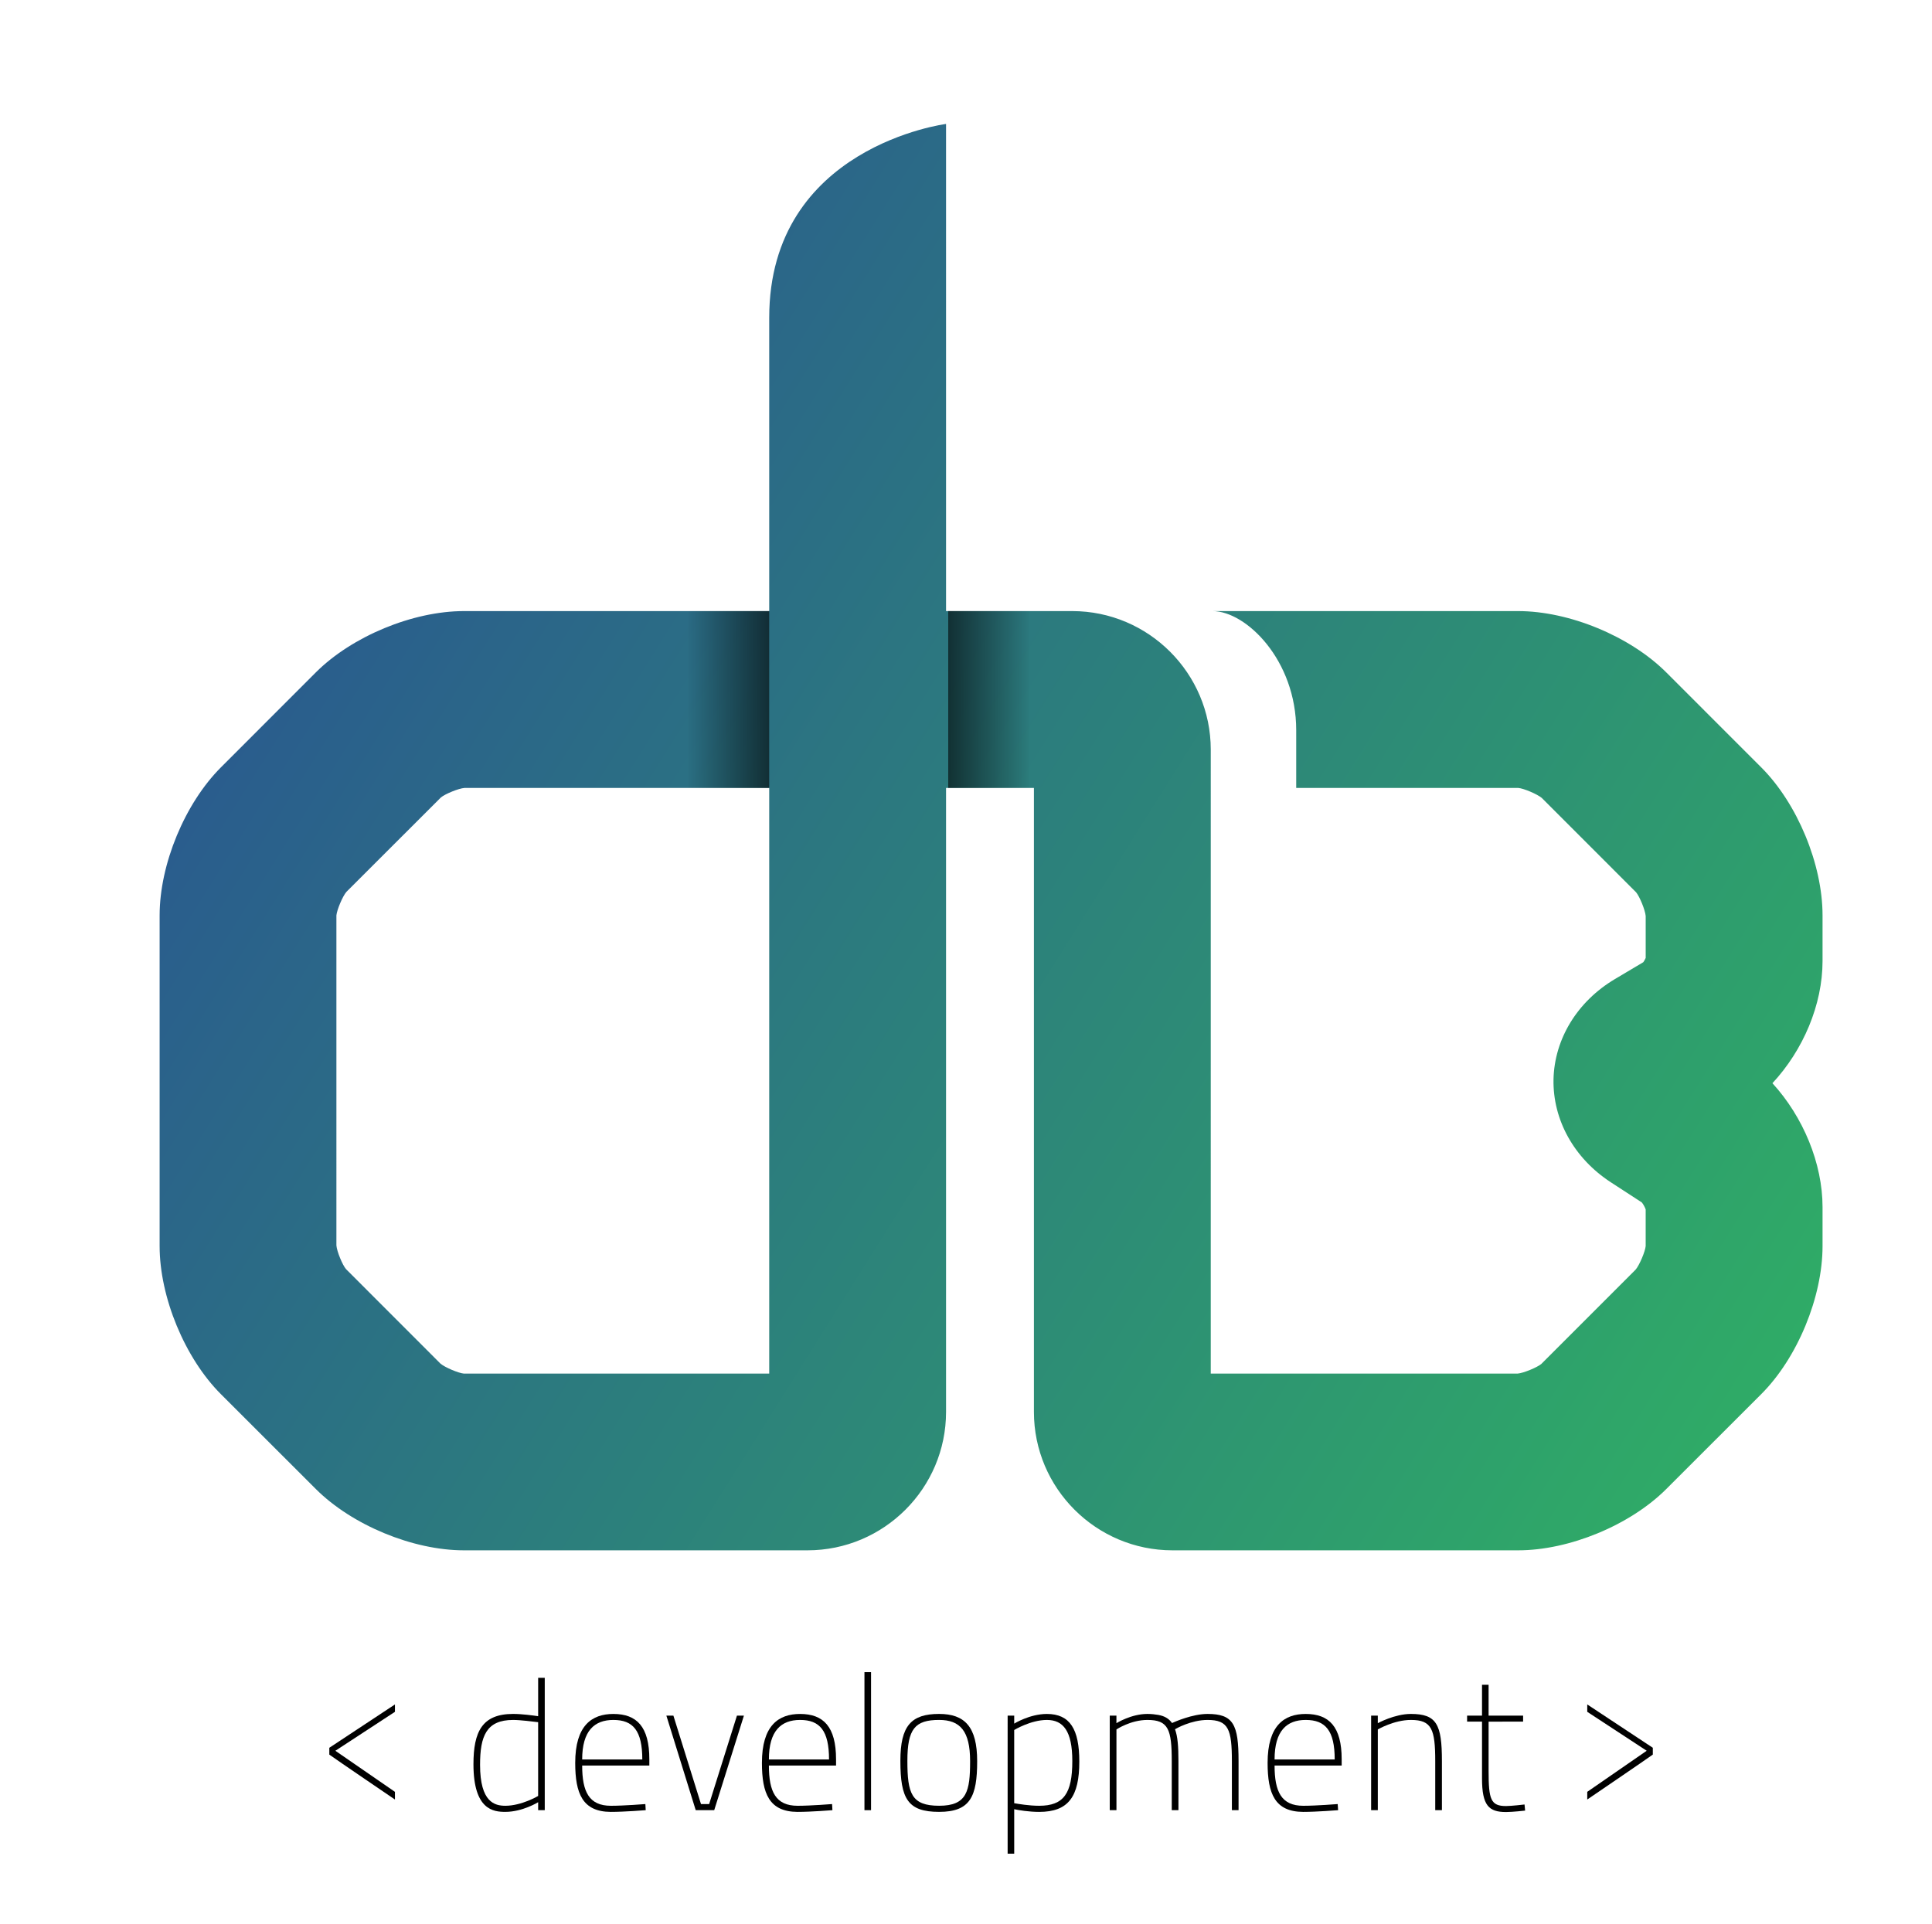 <?xml version="1.0" encoding="utf-8"?>
<!-- Generator: Adobe Illustrator 16.0.0, SVG Export Plug-In . SVG Version: 6.00 Build 0)  -->
<!DOCTYPE svg PUBLIC "-//W3C//DTD SVG 1.1//EN" "http://www.w3.org/Graphics/SVG/1.1/DTD/svg11.dtd">
<svg version="1.1" id="Livello_1" xmlns="http://www.w3.org/2000/svg" xmlns:xlink="http://www.w3.org/1999/xlink" x="0px" y="0px"
	 width="164.666px" height="164px" viewBox="0 0 164.666 164" enable-background="new 0 0 164.666 164" xml:space="preserve">
<g>
	<g>
		<g>
			<g>
				<linearGradient id="SVGID_1_" gradientUnits="userSpaceOnUse" x1="148.139" y1="128.249" x2="24.158" y2="50.363">
					<stop  offset="0.009" style="stop-color:#2FAC66"/>
					<stop  offset="1" style="stop-color:#2A5B8E"/>
				</linearGradient>
				<path fill="url(#SVGID_1_)" d="M129.391,52.091c0,0-16.54,0-26.051,0c2.871,0,7.137,4.179,7.137,10.153c0,2.823,0,4.921,0,4.921
					h18.914c0.464,0.035,1.611,0.518,2.018,0.855l8.037,8.042c0.294,0.349,0.776,1.509,0.818,2.026v3.571
					c-0.051,0.117-0.134,0.266-0.204,0.362l-2.426,1.442c-3.196,1.903-5.149,5.097-5.227,8.547
					c-0.064,3.458,1.754,6.728,4.877,8.766l2.648,1.722c0.127,0.149,0.272,0.423,0.331,0.598v3.123
					c-0.042,0.463-0.524,1.611-0.852,2.003l-8.048,8.051c-0.362,0.294-1.51,0.776-2.027,0.818l-26.142-0.003V63.9
					c0-6.509-5.304-11.809-11.811-11.809H39.541c-4.353,0-9.54,2.15-12.624,5.228l-8.085,8.09
					c-3.078,3.079-5.227,8.267-5.227,12.623v28.188c0,4.354,2.149,9.55,5.227,12.627l8.085,8.08
					c3.084,3.079,8.271,5.227,12.624,5.227h29.282c6.51,0,11.81-5.289,11.81-11.799V10.566c0,0-15.072,1.913-15.072,16.518
					c0,21.812,0,90.006,0,90.006H39.541c-0.455-0.039-1.617-0.521-2.008-0.859l-8.042-8.048c-0.302-0.351-0.777-1.499-0.819-2.018
					V78.032c0.042-0.46,0.518-1.62,0.856-2.011l8.049-8.042c0.347-0.296,1.509-0.778,2.022-0.813h48.523v53.189
					c0,6.51,5.3,11.799,11.807,11.799h29.463c4.363,0,9.55-2.147,12.629-5.227l8.087-8.083c3.08-3.074,5.229-8.271,5.229-12.624
					v-3.322c0-3.733-1.657-7.704-4.271-10.562c2.615-2.813,4.271-6.687,4.271-10.417v-3.887c0-4.356-2.149-9.544-5.229-12.623
					l-8.087-8.088C138.94,54.242,133.754,52.091,129.391,52.091z"/>
			</g>
			<linearGradient id="SVGID_2_" gradientUnits="userSpaceOnUse" x1="58.507" y1="59.628" x2="65.713" y2="59.628">
				<stop  offset="0" style="stop-color:#000000;stop-opacity:0"/>
				<stop  offset="0.991" style="stop-color:#000000"/>
			</linearGradient>
			<rect x="58.652" y="52.091" opacity="0.6" fill="url(#SVGID_2_)" width="6.907" height="15.074"/>
			
				<linearGradient id="SVGID_3_" gradientUnits="userSpaceOnUse" x1="4322.175" y1="89.45" x2="4329.38" y2="89.45" gradientTransform="matrix(-1 0 0 -1 4410.045 149.078)">
				<stop  offset="0" style="stop-color:#000000;stop-opacity:0"/>
				<stop  offset="0.991" style="stop-color:#000000"/>
			</linearGradient>
			<rect x="80.818" y="52.091" opacity="0.6" fill="url(#SVGID_3_)" width="6.906" height="15.074"/>
		</g>
		<g>
			<path d="M28.584,149.241l5.077,3.501v0.655c0,0-5.047-3.43-5.593-3.83v-0.581l5.593-3.694v0.629L28.584,149.241z"/>
			<path d="M46.43,154.304h-0.563v-0.679c0,0-1.326,0.824-2.793,0.824c-0.999,0-2.721-0.146-2.721-4.061
				c0-2.773,0.74-4.288,3.382-4.288c0.757,0,1.726,0.133,2.132,0.194v-3.271h0.563V154.304z M45.866,153.093v-6.289
				c-0.423-0.048-1.502-0.191-2.132-0.191c-2.285,0-2.818,1.378-2.818,3.825c0,3.202,1.256,3.491,2.157,3.491
				C44.461,153.929,45.866,153.093,45.866,153.093z"/>
			<path d="M55.005,153.784l0.03,0.521c0,0-1.805,0.146-2.98,0.146c-2.399-0.013-3.029-1.551-3.029-4.179
				c0-3.188,1.417-4.17,3.253-4.17c1.987,0,3.065,1.079,3.065,3.866v0.533h-5.725c0,2.228,0.581,3.429,2.453,3.429
				C53.199,153.929,55.005,153.784,55.005,153.784z M54.744,149.981c0-2.461-0.787-3.368-2.466-3.368
				c-1.611,0-2.659,0.919-2.659,3.368H54.744z"/>
			<path d="M57.394,146.247l2.352,7.537h0.695l2.369-7.537h0.594l-2.531,8.058h-1.576l-2.501-8.058H57.394z"/>
			<path d="M70.918,153.784l0.03,0.521c0,0-1.805,0.146-2.979,0.146c-2.4-0.013-3.03-1.551-3.03-4.179
				c0-3.188,1.418-4.17,3.254-4.17c1.981,0,3.064,1.079,3.064,3.866v0.533h-5.724c0,2.228,0.581,3.429,2.452,3.429
				C69.113,153.929,70.918,153.784,70.918,153.784z M70.659,149.981c0-2.461-0.789-3.368-2.467-3.368
				c-1.611,0-2.659,0.919-2.659,3.368H70.659z"/>
			<path d="M73.678,142.538h0.562v11.767h-0.562V142.538z"/>
			<path d="M83.285,150.125c0,3.016-0.581,4.324-3.243,4.324c-2.676,0-3.302-1.115-3.302-4.351c0-2.979,0.916-3.998,3.302-3.998
				C82.22,146.101,83.285,147.193,83.285,150.125z M82.683,150.125c0-2.57-0.85-3.513-2.641-3.513c-2.062,0-2.705,0.773-2.705,3.486
				c0,2.774,0.34,3.83,2.705,3.83C82.414,153.929,82.683,152.693,82.683,150.125z"/>
			<path d="M85.882,146.247h0.56v0.679c0,0,1.32-0.824,2.786-0.824c1.974,0,2.762,1.309,2.762,4.061
				c0,2.979-0.921,4.288-3.418,4.288c-0.87,0-1.756-0.146-2.13-0.229v3.791h-0.56V146.247z M86.441,147.471v6.239
				c0.361,0.062,1.26,0.219,2.13,0.219c2.085,0,2.823-1.042,2.823-3.816c0-2.558-0.775-3.5-2.167-3.5
				C87.846,146.613,86.441,147.471,86.441,147.471z"/>
			<path d="M94.585,154.304v-8.058h0.569v0.644c0,0,1.249-0.789,2.641-0.789c0.353,0,0.656,0.037,0.934,0.084
				c0.533,0.098,0.898,0.316,1.163,0.691c0.22-0.097,1.734-0.775,3.03-0.775c2.191,0,2.641,0.885,2.641,4.012v4.191h-0.568v-4.156
				c0-2.738-0.291-3.535-2.072-3.535c-1.406,0-2.714,0.748-2.776,0.797c0.23,0.606,0.292,1.492,0.292,2.703v4.191h-0.569v-4.156
				c0-2.738-0.29-3.535-2.073-3.535c-1.439,0-2.641,0.81-2.641,0.81v6.882H94.585z"/>
			<path d="M114.013,153.784l0.035,0.521c0,0-1.806,0.146-2.98,0.146c-2.41-0.013-3.029-1.551-3.029-4.179
				c0-3.188,1.419-4.17,3.249-4.17c1.985,0,3.064,1.079,3.064,3.866v0.533h-5.719c0,2.228,0.581,3.429,2.447,3.429
				C112.208,153.929,114.013,153.784,114.013,153.784z M113.758,149.981c0-2.461-0.788-3.368-2.471-3.368
				c-1.611,0-2.654,0.919-2.654,3.368H113.758z"/>
			<path d="M116.862,154.304v-8.058h0.569v0.644c0,0,1.431-0.789,2.822-0.789c2.193,0,2.643,0.885,2.643,4.012v4.191h-0.57v-4.156
				c0-2.738-0.29-3.535-2.072-3.535c-1.44,0-2.822,0.81-2.822,0.81v6.882H116.862z"/>
			<path d="M126.875,146.756v4.228c0,2.399,0.181,2.969,1.487,2.969c0.449,0,1.576-0.133,1.576-0.133l0.049,0.521
				c0,0-1.065,0.122-1.625,0.122c-1.466,0-2.048-0.545-2.048-2.869v-4.837h-1.271v-0.51h1.271v-2.63h0.561v2.63h2.941v0.51H126.875z
				"/>
			<path d="M135.283,145.92v-0.629l5.588,3.694v0.581c-0.547,0.4-5.588,3.83-5.588,3.83v-0.655l5.067-3.501L135.283,145.92z"/>
		</g>
	</g>
</g>
</svg>
